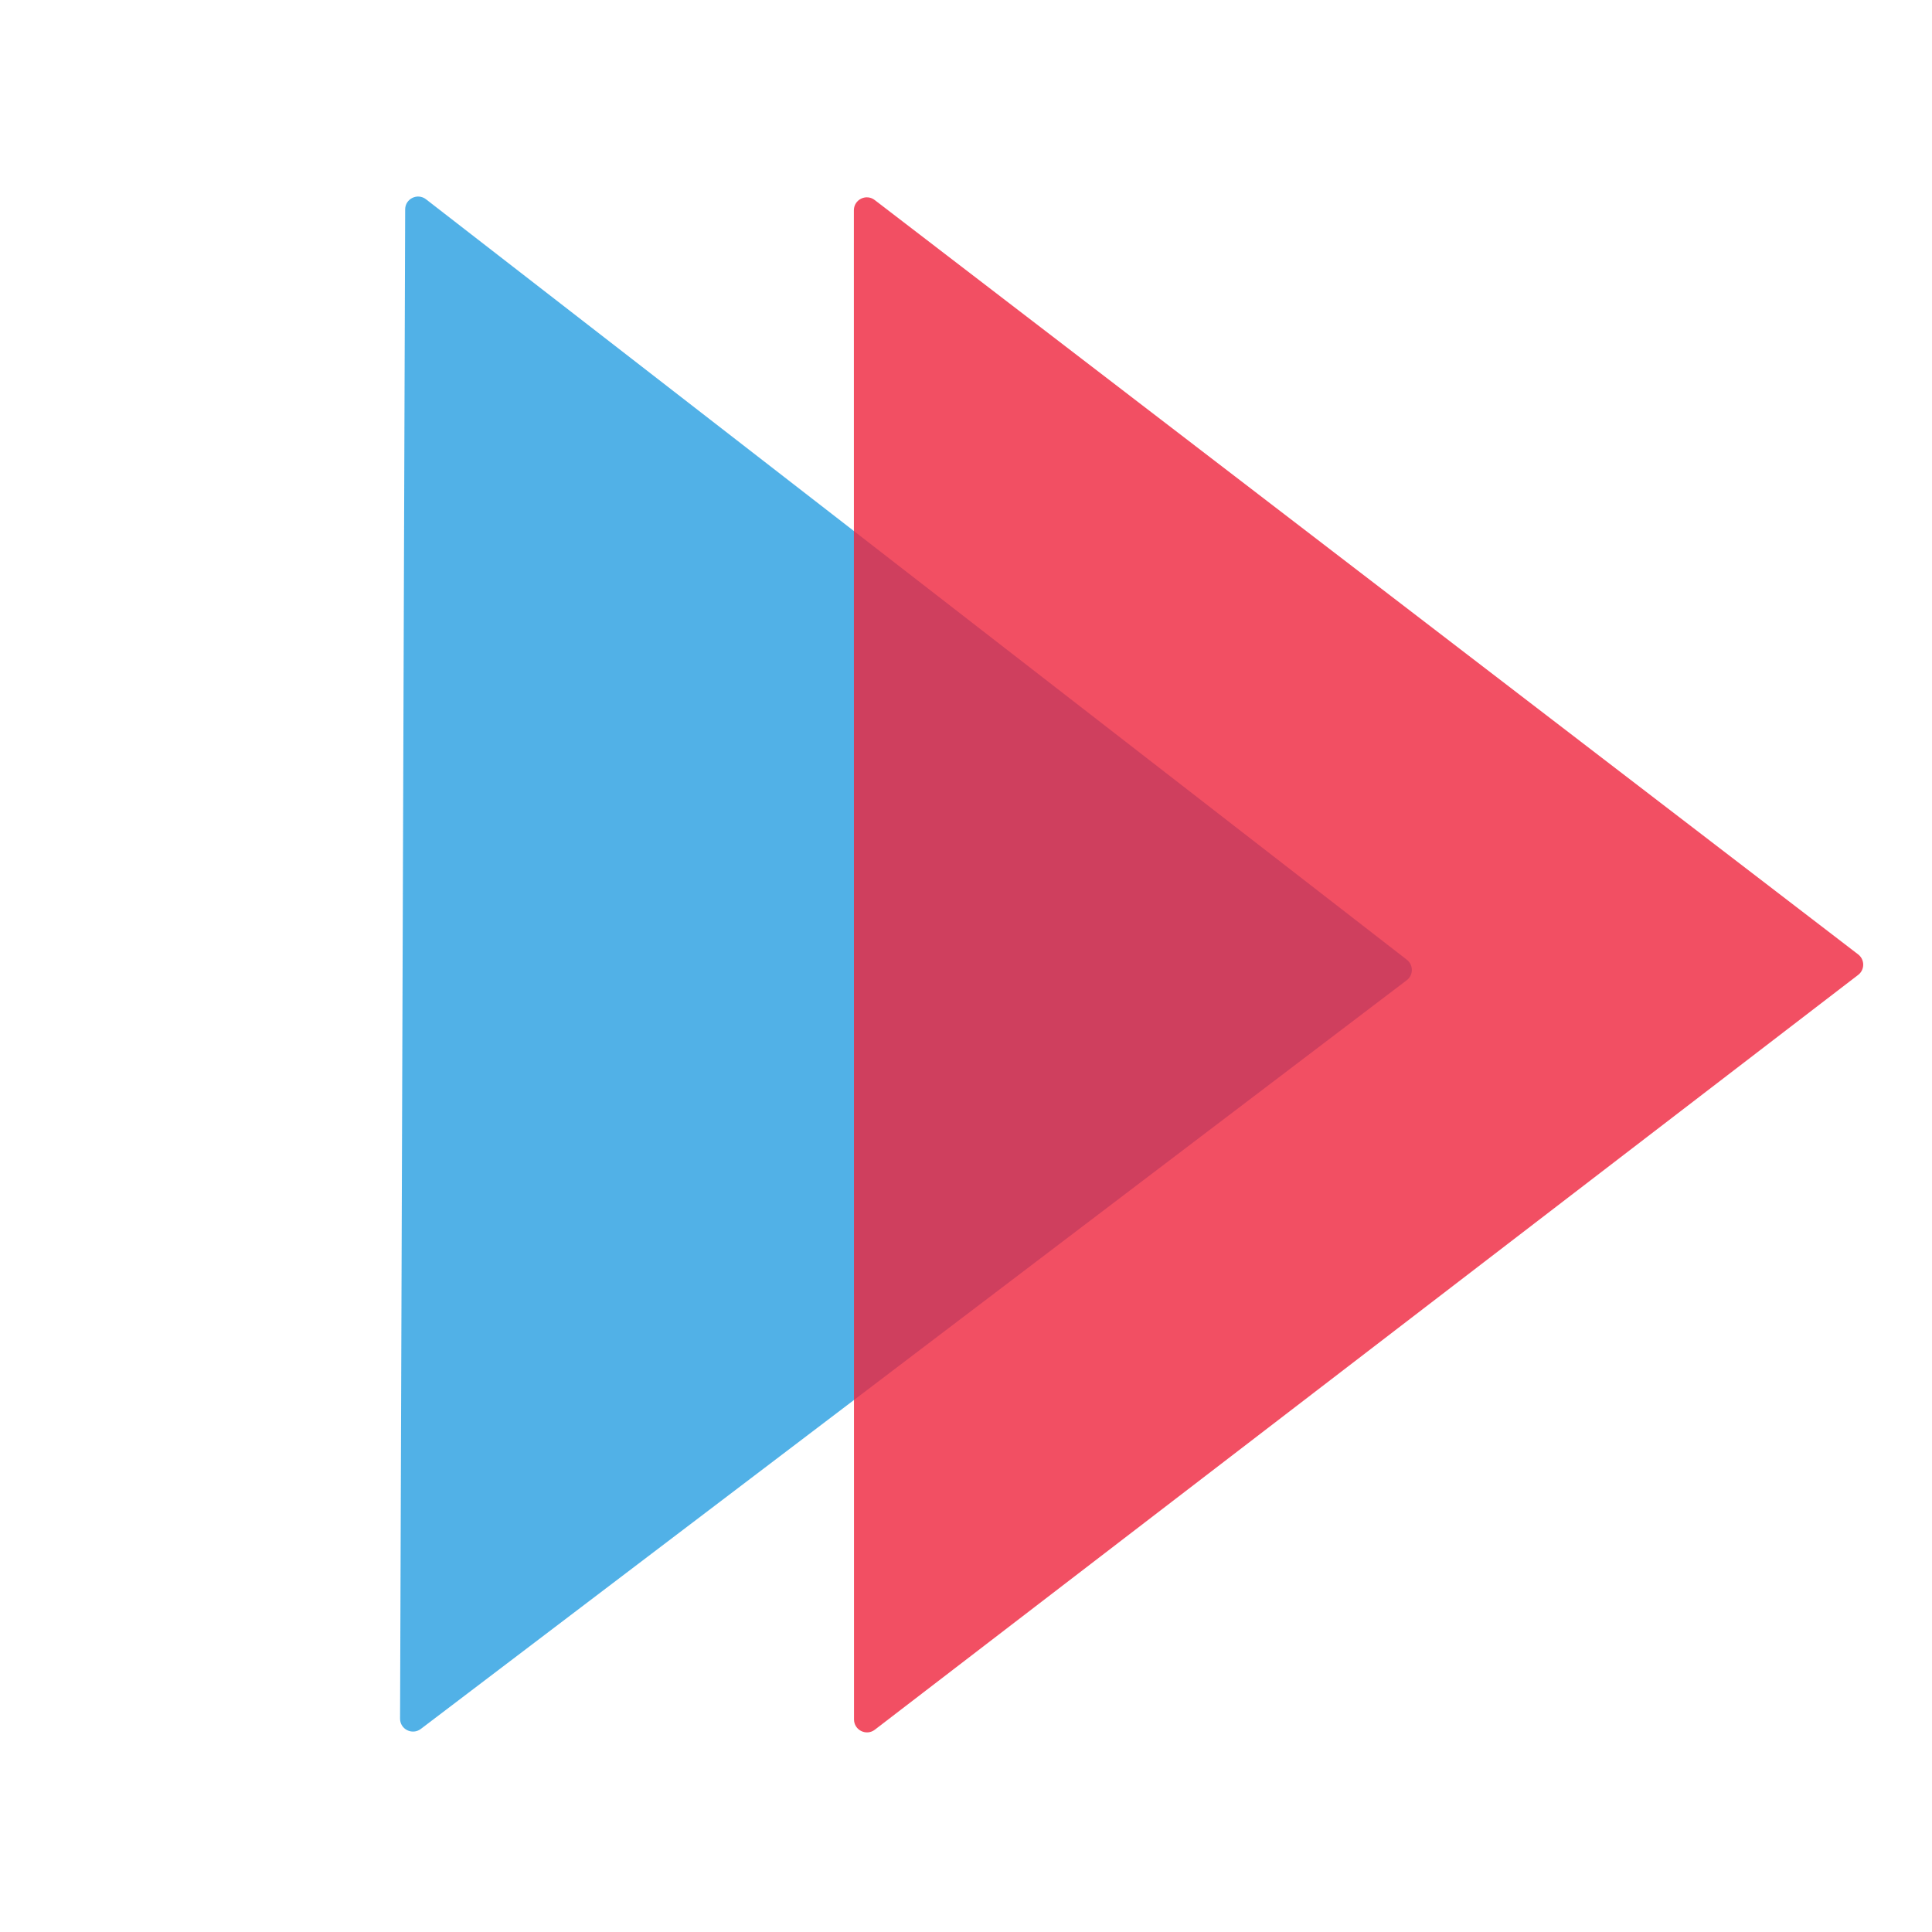 <svg xmlns="http://www.w3.org/2000/svg" width="28" height="28" fill="none" viewBox="0 0 28 28"><path fill="#269EE1" fill-opacity=".8" d="M20.389 13.909C20.486 13.984 20.486 14.132 20.388 14.206L6.099 25.057C5.975 25.151 5.797 25.062 5.798 24.907L5.872 3.035C5.872 2.88 6.051 2.793 6.174 2.888L20.389 13.909Z"/><path fill="#EF233C" fill-opacity=".8" d="M26.93 13.832C27.027 13.907 27.028 14.054 26.93 14.129L12.679 25.068C12.556 25.163 12.377 25.075 12.377 24.919L12.375 3.048C12.375 2.892 12.553 2.804 12.677 2.899L26.93 13.832Z"/></svg>